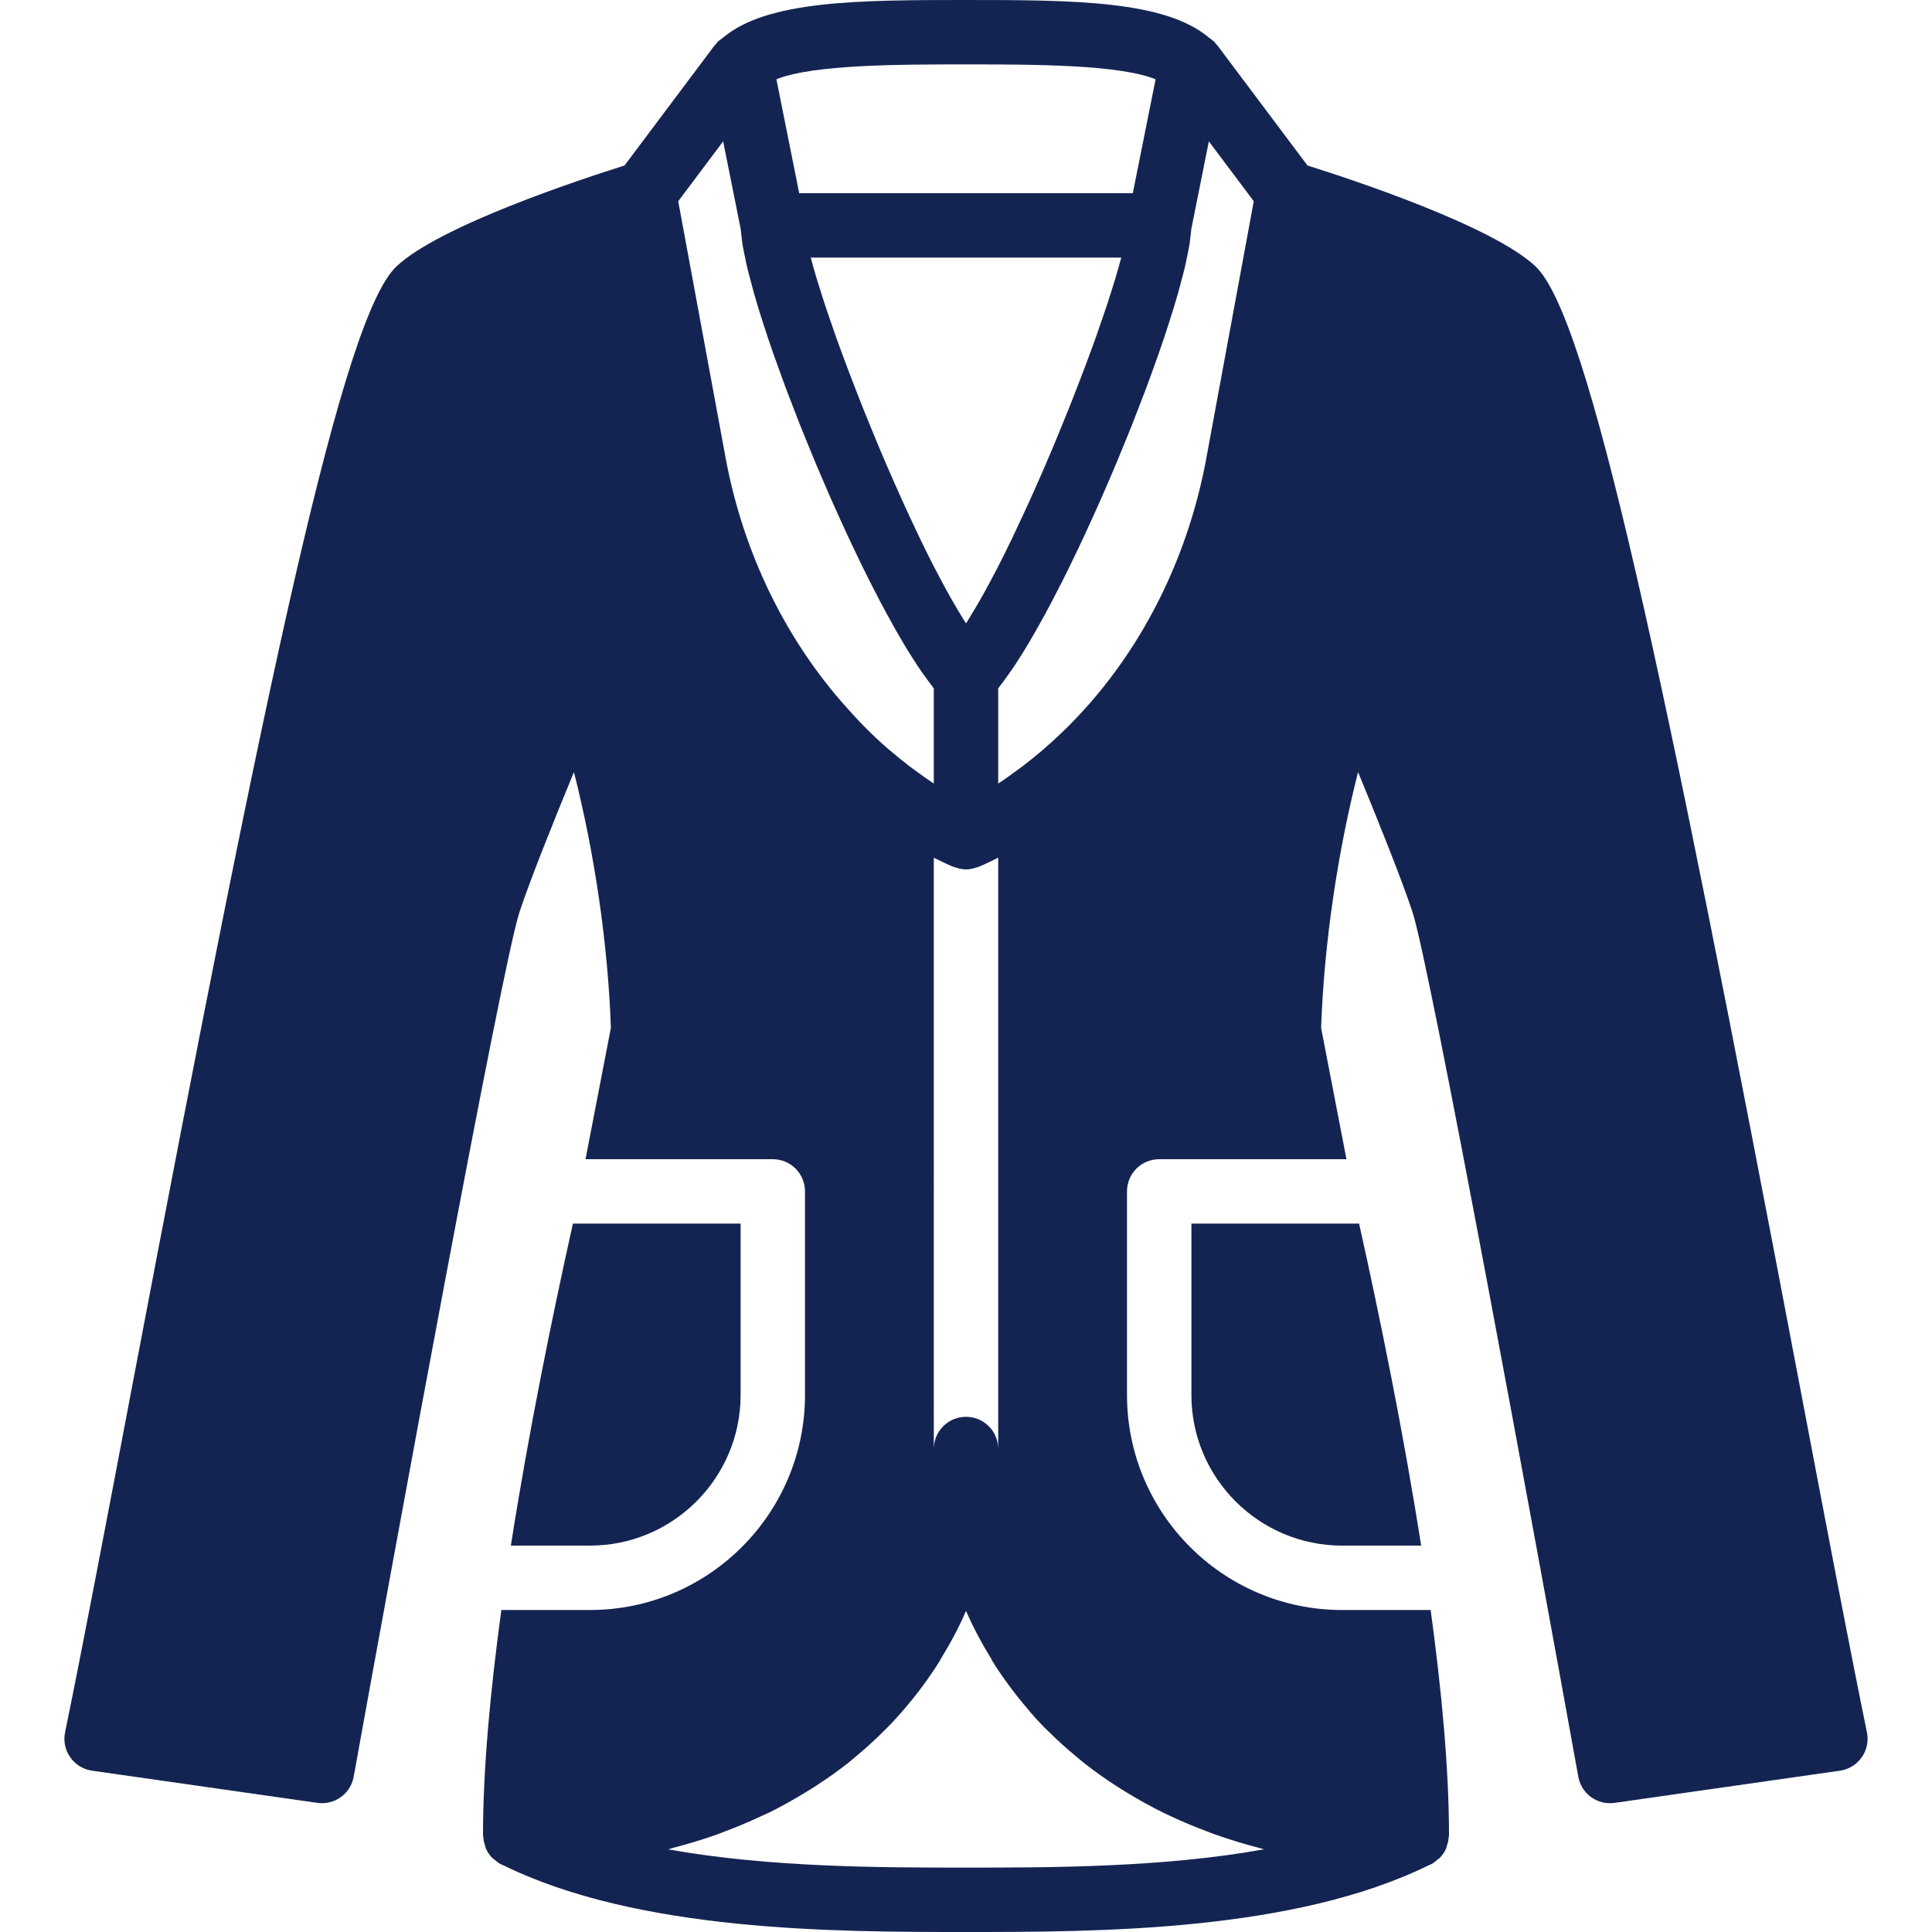 <?xml version="1.0" encoding="iso-8859-1"?>
<!-- Uploaded to: SVG Repo, www.svgrepo.com, Generator: SVG Repo Mixer Tools -->
<svg fill="#142452" height="800px" width="800px" version="1.1" id="Layer_1" xmlns="http://www.w3.org/2000/svg" xmlns:xlink="http://www.w3.org/1999/xlink" 
	 viewBox="0 0 512 512" xml:space="preserve">
<g transform="translate(0 -1)">
	<g>
		<g>
			<path d="M196.268,370.684V325.27h-44.442c-5.666,25.472-11.81,55.74-16.444,85.333h20.966
				C178.355,410.603,196.268,392.691,196.268,370.684z"/>
			<path d="M494.755,460.085c-4.787-23.339-10.914-55.578-18.005-92.919c-36.028-189.602-55.654-282.189-69.82-295.569
				c-11.46-10.829-49.357-23.253-60.433-26.735l-23.936-31.915c-0.102-0.128-0.247-0.213-0.35-0.341
				c-0.154-0.188-0.273-0.401-0.444-0.572c-0.154-0.154-0.375-0.256-0.538-0.41c-0.282-0.239-0.563-0.461-0.862-0.657
				C308.737,1.102,284.289,1,256.001,1c-28.297,0-52.745,0.102-64.367,9.967c-0.307,0.196-0.58,0.418-0.862,0.657
				c-0.154,0.145-0.384,0.256-0.538,0.41c-0.171,0.171-0.29,0.384-0.444,0.572c-0.111,0.128-0.247,0.213-0.35,0.341l-23.936,31.915
				c-11.076,3.482-48.973,15.906-60.433,26.735c-14.165,13.38-33.792,105.967-69.82,295.569
				c-7.091,37.342-13.218,69.581-18.005,92.919c-0.478,2.304,0.017,4.702,1.382,6.622c1.348,1.929,3.439,3.209,5.76,3.541
				l59.733,8.533c4.557,0.648,8.798-2.423,9.609-6.929c10.65-59.025,39.313-215.262,43.964-229.222
				c2.944-8.841,9.114-24.209,14.404-37.026c5.495,21.623,9.02,45.628,9.796,67.789l-6.723,34.807h49.63
				c4.719,0,8.533,3.814,8.533,8.533v53.948c0,31.42-25.566,56.986-56.986,56.986h-23.484c-2.96,21.666-4.863,42.351-4.863,59.733
				c0,0.136,0.077,0.256,0.077,0.393c0.043,0.794,0.213,1.553,0.469,2.304c0.077,0.247,0.102,0.512,0.205,0.751
				c0.418,0.939,0.981,1.792,1.707,2.534c0.154,0.154,0.35,0.23,0.512,0.375c0.538,0.469,1.084,0.947,1.749,1.28
				c0.128,0.06,0.273,0.102,0.401,0.162c0.068,0.034,0.128,0.06,0.196,0.085C169.234,512.966,221.398,513,256.001,513
				c34.603,0,86.767-0.034,122.684-17.715c0.068-0.026,0.128-0.051,0.196-0.085c0.128-0.06,0.273-0.102,0.401-0.162
				c0.666-0.333,1.212-0.811,1.749-1.289c0.162-0.136,0.358-0.213,0.512-0.367c0.725-0.742,1.289-1.596,1.707-2.534
				c0.102-0.239,0.128-0.503,0.205-0.751c0.256-0.751,0.435-1.51,0.469-2.304c0.009-0.137,0.077-0.256,0.077-0.393
				c0-17.391-1.903-38.076-4.864-59.733h-23.484c-31.42,0-56.986-25.566-56.986-56.986v-53.948c0-4.719,3.814-8.533,8.533-8.533
				h49.63l-6.724-34.807c0.785-22.17,4.301-46.174,9.796-67.789c5.291,12.817,11.46,28.186,14.404,37.026
				c4.651,13.961,33.314,170.197,43.964,229.222c0.802,4.506,5.035,7.578,9.609,6.929l59.733-8.533
				c2.321-0.333,4.412-1.613,5.76-3.541C494.738,464.787,495.233,462.389,494.755,460.085z M256.001,18.067
				c17.459,0,40.508,0,50.244,3.942l-2.014,10.061l-4.028,20.13h-88.405l-4.028-20.13l-2.014-10.061
				C215.493,18.067,238.542,18.067,256.001,18.067z M264.432,151.289c-0.35,0.674-0.691,1.306-1.033,1.963
				c-0.853,1.621-1.69,3.2-2.517,4.693c-0.41,0.734-0.811,1.451-1.212,2.15c-0.819,1.434-1.621,2.79-2.415,4.079
				c-0.316,0.512-0.631,1.067-0.947,1.553c-0.102,0.171-0.205,0.29-0.307,0.452c-0.102-0.162-0.205-0.282-0.307-0.452
				c-0.316-0.486-0.631-1.041-0.947-1.553c-0.794-1.289-1.596-2.645-2.415-4.079c-0.401-0.7-0.802-1.408-1.212-2.142
				c-0.828-1.51-1.681-3.098-2.534-4.745c-0.341-0.64-0.666-1.246-1.007-1.903c-1.152-2.236-2.313-4.574-3.482-6.98
				c-0.393-0.819-0.785-1.664-1.186-2.5c-0.828-1.732-1.655-3.49-2.475-5.291c-0.469-1.007-0.93-2.014-1.391-3.038
				c-0.811-1.792-1.613-3.601-2.415-5.427c-0.41-0.93-0.819-1.843-1.22-2.782c-1.135-2.611-2.253-5.248-3.345-7.885
				c-0.35-0.845-0.691-1.681-1.033-2.526c-0.802-1.937-1.587-3.874-2.355-5.794c-0.41-1.033-0.811-2.057-1.212-3.081
				c-0.717-1.826-1.408-3.618-2.091-5.402c-0.341-0.896-0.691-1.809-1.024-2.697c-0.956-2.526-1.86-5.009-2.722-7.398
				c-0.222-0.631-0.427-1.229-0.64-1.843c-0.657-1.852-1.28-3.661-1.869-5.402c-0.256-0.785-0.503-1.536-0.751-2.287
				c-0.521-1.587-0.998-3.098-1.451-4.557c-0.188-0.623-0.393-1.271-0.572-1.869c-0.563-1.894-1.067-3.678-1.485-5.282h82.278
				c-0.418,1.604-0.922,3.388-1.485,5.282c-0.179,0.597-0.384,1.254-0.58,1.877c-0.444,1.442-0.913,2.944-1.425,4.514
				c-0.256,0.768-0.512,1.545-0.785,2.355c-0.58,1.741-1.212,3.558-1.869,5.419c-0.205,0.589-0.401,1.161-0.614,1.758
				c-0.862,2.406-1.775,4.898-2.731,7.433c-0.333,0.887-0.683,1.801-1.024,2.697c-0.683,1.783-1.374,3.575-2.091,5.402
				c-0.401,1.024-0.802,2.048-1.212,3.081c-0.768,1.92-1.553,3.857-2.355,5.794c-0.341,0.845-0.683,1.681-1.033,2.526
				c-1.092,2.637-2.21,5.274-3.345,7.885c-0.401,0.939-0.811,1.852-1.22,2.782c-0.802,1.826-1.604,3.635-2.415,5.427
				c-0.461,1.024-0.922,2.031-1.391,3.038c-0.828,1.809-1.664,3.584-2.5,5.342c-0.384,0.802-0.768,1.63-1.152,2.424
				C266.744,146.715,265.584,149.053,264.432,151.289z M264.534,228.294V385c0-4.719-3.814-8.533-8.533-8.533
				s-8.533,3.814-8.533,8.533V228.294c1.809,0.905,3.618,1.801,5.367,2.5c0.094,0.034,0.205,0.017,0.307,0.06
				c0.922,0.324,1.877,0.546,2.859,0.546c0.981,0,1.937-0.222,2.859-0.546c0.102-0.043,0.213-0.026,0.307-0.06
				C260.916,230.094,262.725,229.198,264.534,228.294z M191.992,120.68l-12.254-66.355l11.904-15.863l4.651,23.236
				c0.026,0.606,0.171,1.417,0.247,2.116c0.077,0.666,0.119,1.271,0.239,2.014c0.171,1.05,0.427,2.261,0.683,3.448
				c0.162,0.794,0.29,1.519,0.495,2.372c0.333,1.434,0.768,3.029,1.203,4.617c0.205,0.777,0.375,1.476,0.606,2.295
				c1.417,4.958,3.209,10.522,5.282,16.461c0.282,0.794,0.597,1.63,0.879,2.44c0.794,2.21,1.587,4.429,2.449,6.724
				c0.393,1.041,0.811,2.108,1.212,3.157c0.811,2.108,1.613,4.207,2.458,6.349c0.469,1.178,0.964,2.372,1.442,3.558
				c0.828,2.031,1.647,4.062,2.5,6.101c0.529,1.28,1.075,2.534,1.621,3.814c0.836,1.946,1.664,3.891,2.517,5.828
				c0.572,1.306,1.152,2.586,1.741,3.883c0.845,1.886,1.69,3.746,2.543,5.589c0.597,1.289,1.186,2.534,1.792,3.797
				c0.845,1.792,1.698,3.558,2.551,5.291c0.606,1.246,1.212,2.458,1.826,3.669c0.836,1.647,1.656,3.251,2.483,4.821
				c0.623,1.186,1.237,2.338,1.852,3.482c0.802,1.485,1.596,2.901,2.389,4.301c0.606,1.075,1.212,2.125,1.809,3.14
				c0.768,1.306,1.519,2.517,2.27,3.712c0.589,0.939,1.178,1.869,1.749,2.731c0.725,1.092,1.417,2.057,2.116,3.021
				c0.546,0.759,1.101,1.536,1.638,2.21c0.188,0.239,0.393,0.563,0.58,0.794v25.199c-0.247-0.162-0.486-0.307-0.734-0.469
				c-1.22-0.811-2.449-1.707-3.686-2.62c-0.683-0.495-1.348-0.956-2.031-1.476c-1.553-1.195-3.115-2.483-4.685-3.806
				c-0.367-0.316-0.734-0.589-1.101-0.904c-4.361-3.772-8.371-7.953-12.177-12.331C207.276,168.868,196.379,145.93,191.992,120.68z
				 M308.532,481.504c0.222,0.111,0.461,0.205,0.691,0.316c3.703,1.783,7.552,3.396,11.529,4.855
				c0.316,0.119,0.614,0.247,0.93,0.358c4.011,1.442,8.175,2.697,12.433,3.797c0.299,0.077,0.563,0.188,0.862,0.265
				c-26.974,4.838-56.772,4.838-78.976,4.838c-22.187,0-51.959,0-78.908-4.83c0.452-0.12,0.87-0.29,1.323-0.41
				c3.942-1.033,7.791-2.185,11.511-3.507c0.785-0.282,1.545-0.597,2.321-0.887c3.243-1.229,6.409-2.551,9.472-3.994
				c0.734-0.341,1.485-0.657,2.202-1.007c3.251-1.604,6.357-3.362,9.387-5.205c1.033-0.623,2.048-1.246,3.046-1.903
				c2.833-1.843,5.581-3.772,8.192-5.82c0.973-0.759,1.886-1.57,2.825-2.355c2.014-1.69,3.951-3.439,5.811-5.248
				c1.075-1.041,2.133-2.091,3.157-3.174c1.886-1.997,3.678-4.07,5.393-6.195c0.896-1.109,1.775-2.219,2.62-3.362
				c1.681-2.278,3.294-4.617,4.787-7.031c-0.009-0.009-0.017-0.026-0.026-0.043c2.577-4.181,4.941-8.499,6.895-13.065
				c1.954,4.557,4.318,8.866,6.886,13.047c-0.008,0.017-0.017,0.043-0.034,0.06c1.553,2.526,3.251,4.949,5.018,7.322
				c0.674,0.905,1.374,1.792,2.082,2.68c2.116,2.645,4.309,5.239,6.69,7.68c0.461,0.469,0.956,0.905,1.425,1.365
				c2.287,2.278,4.702,4.437,7.219,6.519c0.606,0.503,1.195,1.024,1.818,1.51c2.884,2.278,5.914,4.42,9.062,6.443
				c0.64,0.41,1.289,0.811,1.937,1.212C301.458,477.792,304.914,479.737,308.532,481.504z M319.992,120.774
				c-1.357,7.817-3.336,15.428-5.888,22.741c-7.654,21.948-20.497,41.284-37.333,55.842v0.008c-1.954,1.69-3.9,3.26-5.828,4.736
				c-0.623,0.478-1.237,0.896-1.852,1.357c-1.289,0.947-2.569,1.869-3.831,2.714c-0.247,0.162-0.486,0.299-0.725,0.461v-25.199
				c0.188-0.23,0.393-0.555,0.58-0.794c0.538-0.674,1.092-1.451,1.638-2.21c0.7-0.964,1.391-1.929,2.116-3.021
				c0.572-0.862,1.161-1.792,1.749-2.731c0.751-1.195,1.502-2.406,2.27-3.712c0.597-1.015,1.203-2.065,1.809-3.14
				c0.794-1.399,1.587-2.816,2.389-4.301c0.614-1.143,1.229-2.295,1.852-3.482c0.828-1.57,1.647-3.174,2.483-4.821
				c0.614-1.212,1.22-2.423,1.826-3.669c0.853-1.732,1.707-3.499,2.551-5.291c0.606-1.263,1.195-2.509,1.792-3.797
				c0.853-1.843,1.698-3.703,2.543-5.589c0.589-1.297,1.169-2.577,1.741-3.883c0.853-1.937,1.681-3.883,2.517-5.828
				c0.546-1.28,1.092-2.534,1.621-3.814c0.853-2.039,1.673-4.07,2.5-6.101c0.478-1.186,0.973-2.381,1.442-3.558
				c0.845-2.142,1.647-4.241,2.458-6.349c0.401-1.05,0.819-2.116,1.212-3.157c0.862-2.295,1.656-4.514,2.449-6.724
				c0.282-0.811,0.597-1.647,0.879-2.44c2.074-5.939,3.866-11.503,5.282-16.461c0.23-0.819,0.401-1.519,0.606-2.295
				c0.435-1.587,0.87-3.183,1.203-4.617c0.205-0.853,0.333-1.579,0.495-2.372c0.256-1.186,0.512-2.398,0.683-3.448
				c0.119-0.742,0.162-1.348,0.239-2.014c0.077-0.7,0.222-1.51,0.247-2.116l4.651-23.236l11.904,15.863L319.992,120.774z"/>
			<path d="M315.734,325.267v45.414c0,22.008,17.911,39.919,39.919,39.919h20.966c-4.642-29.645-10.795-59.938-16.444-85.333
				H315.734z"/>
		</g>
	</g>
</g>
</svg>